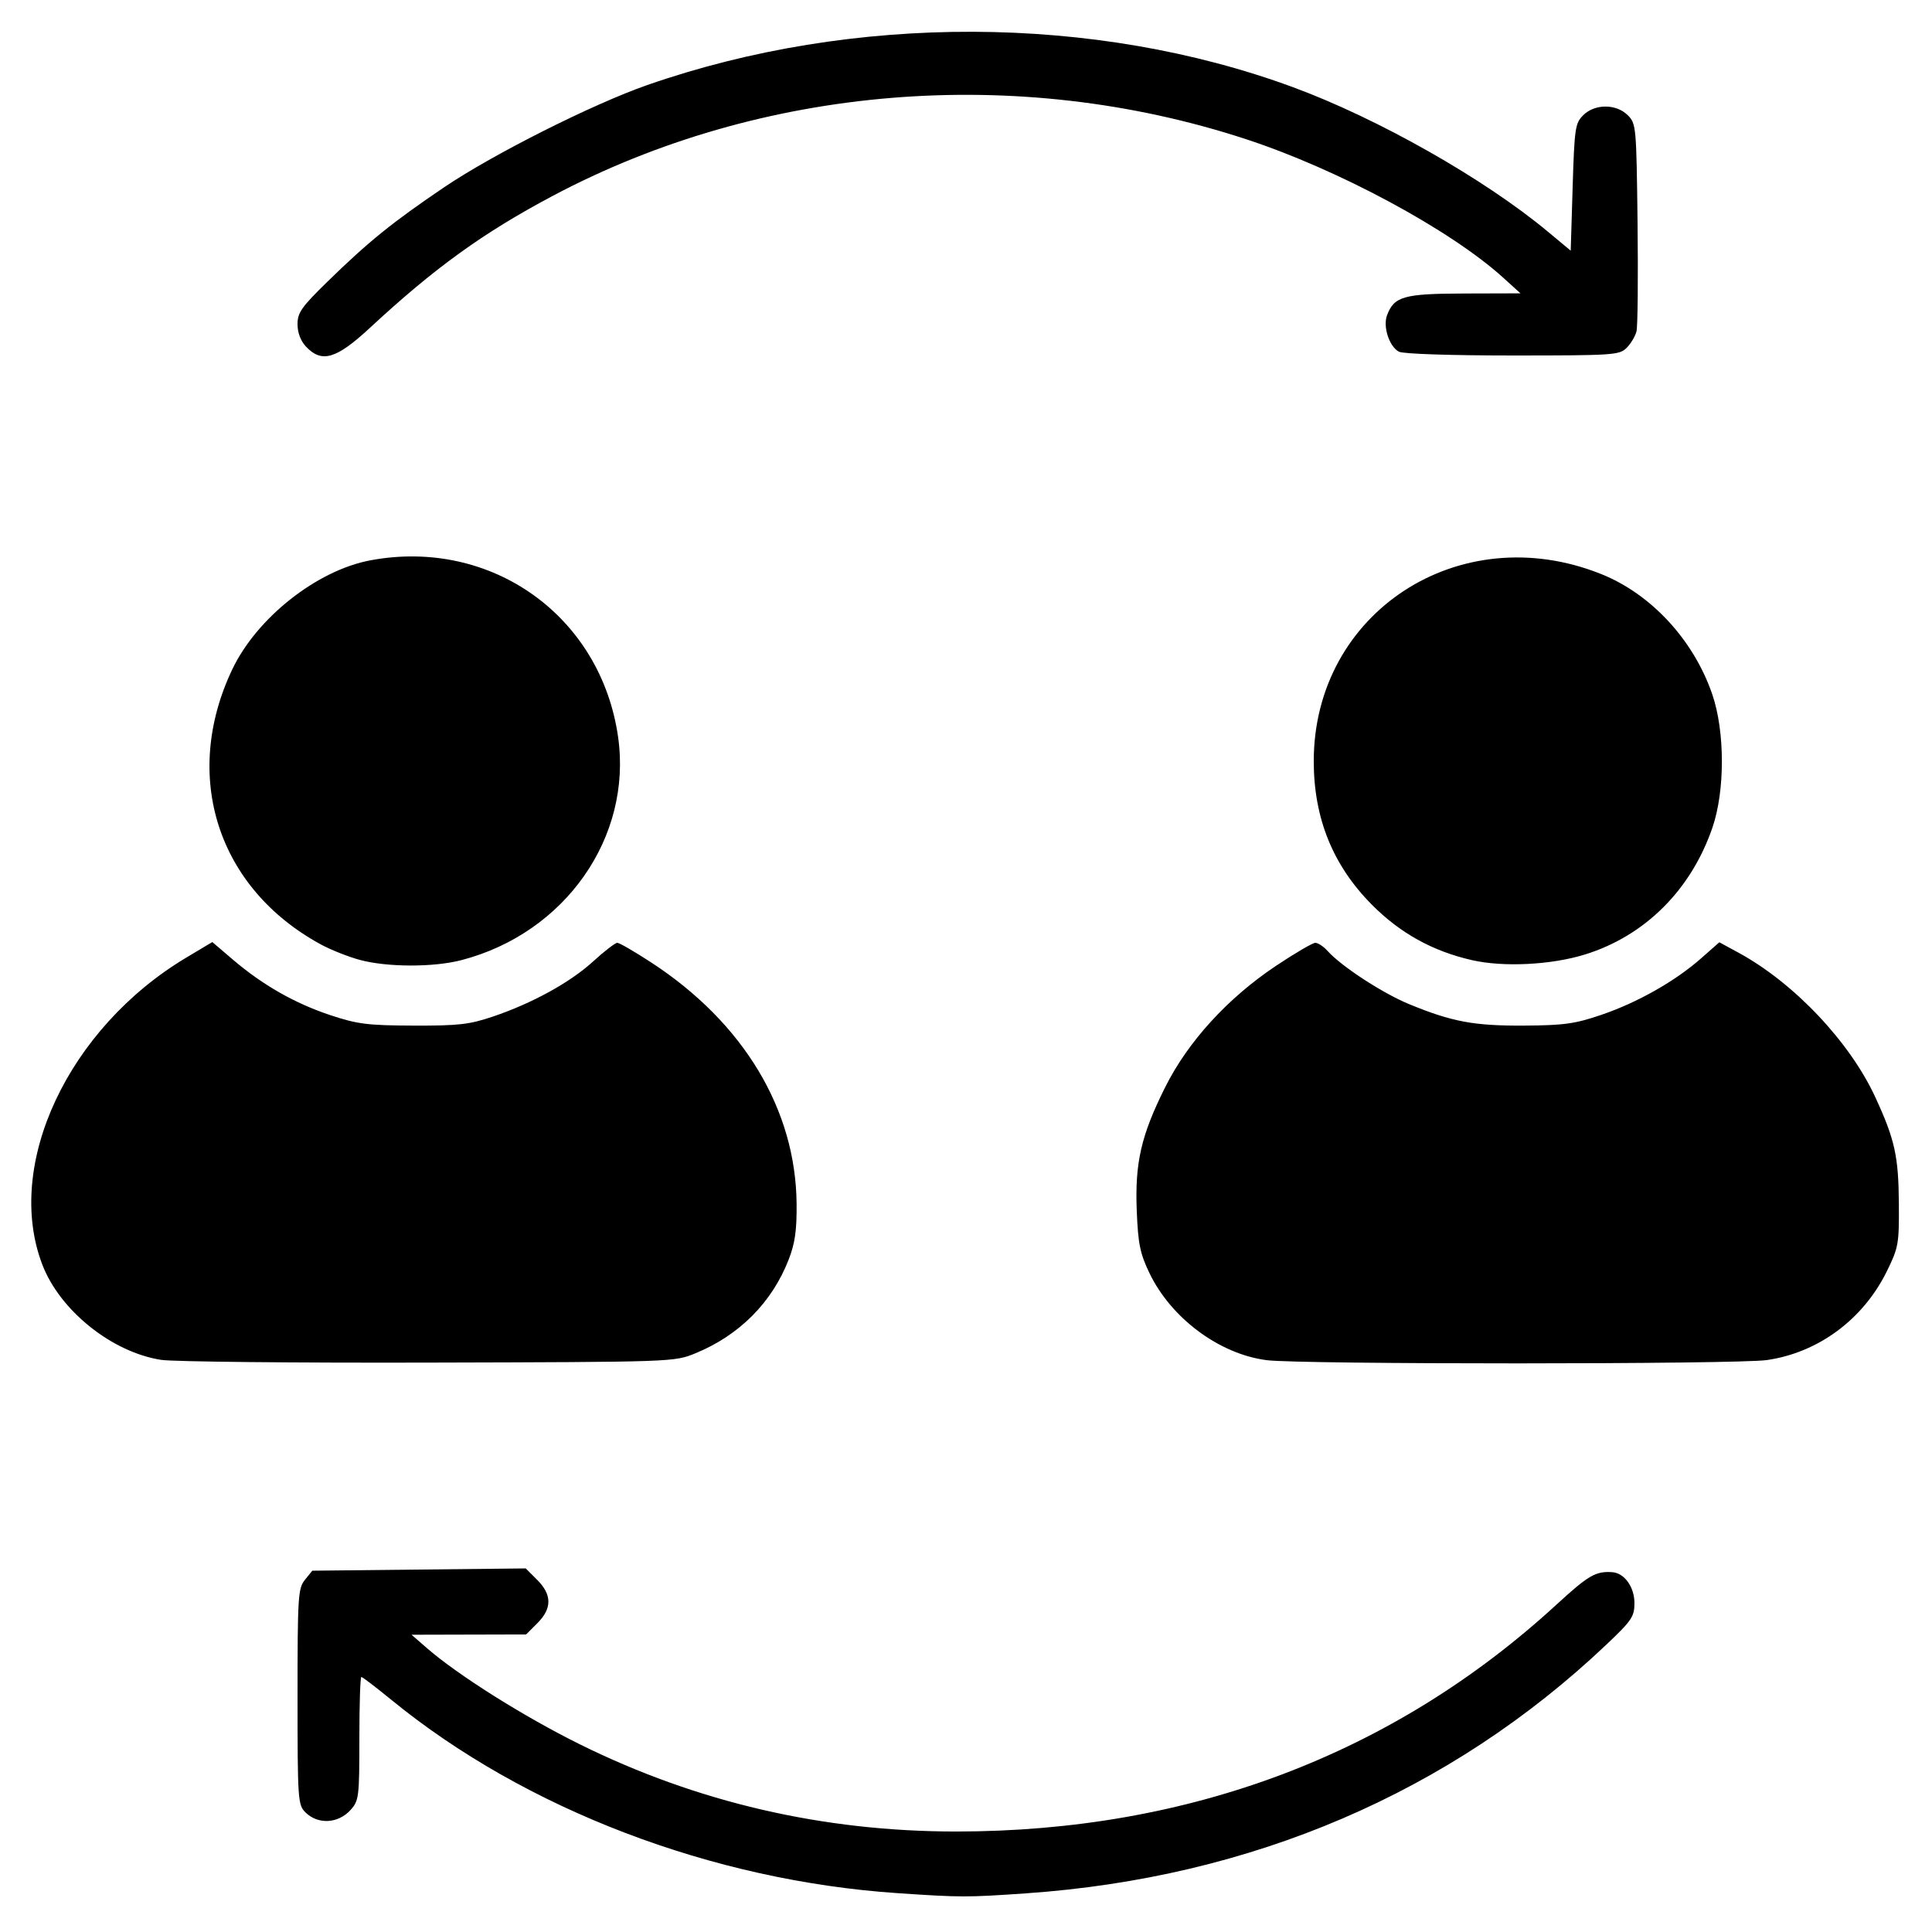 <?xml version="1.0" encoding="UTF-8" standalone="no"?>
<svg
   viewBox="0 0 132.292 132.292"
   version="1.1"
   width="1em"
   height="1em"
   xmlns="http://www.w3.org/2000/svg"><path
       fill="currentcolor"
       d="m 61.482,129.634 c -12.717,-0.856 -25.511,-5.74 -34.688,-13.241 -1.053,-0.861 -1.975,-1.565 -2.051,-1.565 -0.075,0 -0.136,1.898 -0.136,4.219 0,4.002 -0.031,4.252 -0.595,4.88 -0.858,0.953 -2.245,1.025 -3.109,0.162 -0.504,-0.504 -0.529,-0.882 -0.529,-7.908 0,-6.869 0.035,-7.422 0.505,-8.004 l 0.505,-0.625 7.308,-0.078 7.308,-0.078 0.785,0.785 c 1.016,1.016 1.02,1.955 0.012,2.963 l -0.773,0.773 -3.923,0.01 -3.923,0.01 1.058,0.919 c 2.141,1.86 6.626,4.681 10.457,6.579 8.027,3.976 16.654,5.976 25.776,5.976 15.96,0 29.927,-5.275 41.091,-15.52 2.213,-2.031 2.697,-2.313 3.836,-2.238 0.83,0.055 1.521,1.014 1.521,2.114 0,0.929 -0.18,1.196 -1.92,2.844 -10.692,10.136 -24.295,15.965 -39.752,17.034 -4.046,0.28 -4.438,0.279 -8.765,-0.012 z M 11.061,93.12 C 7.682,92.608 4.108,89.751 2.898,86.594 0.279,79.763 4.669,70.404 12.759,65.569 l 1.779,-1.063 1.411,1.205 c 2.028,1.733 4.246,2.996 6.672,3.801 1.859,0.617 2.552,0.704 5.689,0.715 3.078,0.011 3.828,-0.074 5.424,-0.612 2.713,-0.916 5.303,-2.34 6.884,-3.785 0.766,-0.7 1.509,-1.272 1.652,-1.272 0.143,0 1.192,0.609 2.332,1.353 6.307,4.117 9.886,10.057 9.944,16.506 0.017,1.839 -0.107,2.713 -0.544,3.836 -1.137,2.928 -3.376,5.178 -6.378,6.41 -1.454,0.597 -1.471,0.597 -18.256,0.64 -9.241,0.024 -17.479,-0.06 -18.307,-0.185 z m 75.666,0.015 c -3.228,-0.414 -6.532,-2.869 -8.016,-5.954 -0.646,-1.345 -0.78,-1.994 -0.872,-4.249 -0.135,-3.31 0.295,-5.184 1.949,-8.493 1.556,-3.113 4.267,-6.085 7.56,-8.288 1.309,-0.875 2.532,-1.592 2.718,-1.592 0.186,0 0.565,0.252 0.843,0.561 0.948,1.054 3.755,2.886 5.57,3.634 2.941,1.213 4.456,1.495 7.898,1.473 2.731,-0.018 3.471,-0.122 5.292,-0.743 2.467,-0.842 5.039,-2.299 6.809,-3.859 l 1.253,-1.104 1.316,0.716 c 3.8,2.068 7.62,6.107 9.37,9.907 1.333,2.893 1.584,4.034 1.606,7.278 0.018,2.761 -0.025,3.004 -0.826,4.633 -1.619,3.292 -4.691,5.565 -8.209,6.074 -2.061,0.298 -31.944,0.304 -34.261,0.007 z M 24.634,65.727 C 23.849,65.516 22.648,65.039 21.965,64.667 14.898,60.821 12.427,53.151 15.902,45.842 c 1.683,-3.541 5.8,-6.791 9.468,-7.476 8.275,-1.544 15.78,3.815 16.955,12.108 0.972,6.865 -3.632,13.421 -10.721,15.268 -1.923,0.501 -5.078,0.494 -6.97,-0.014 z m 76.172,0.021 c -2.704,-0.613 -4.937,-1.85 -6.884,-3.815 -2.659,-2.684 -3.964,-5.913 -3.964,-9.811 0,-10.192 9.988,-16.696 19.681,-12.815 3.426,1.371 6.33,4.516 7.607,8.235 0.873,2.544 0.878,6.604 0.011,9.129 -1.469,4.277 -4.631,7.421 -8.742,8.691 -2.301,0.711 -5.554,0.874 -7.709,0.386 z M 20.948,23.729 c -0.362,-0.385 -0.575,-0.952 -0.575,-1.528 0,-0.793 0.274,-1.182 2.051,-2.916 2.815,-2.747 4.454,-4.072 8.004,-6.472 C 33.762,10.559 40.581,7.129 44.318,5.825 58.423,0.906 74.96,0.963 88.554,5.977 94.363,8.12 101.623,12.234 105.966,15.844 l 1.587,1.32 0.132,-4.342 c 0.123,-4.045 0.173,-4.382 0.722,-4.931 0.793,-0.792 2.262,-0.792 3.054,4.234e-4 0.574,0.574 0.591,0.762 0.669,7.391 0.044,3.741 0.011,7.075 -0.073,7.408 -0.084,0.333 -0.387,0.841 -0.675,1.129 -0.495,0.495 -0.907,0.522 -7.816,0.522 -4.251,0 -7.495,-0.108 -7.777,-0.259 -0.666,-0.357 -1.108,-1.72 -0.811,-2.502 0.49,-1.288 1.145,-1.471 5.291,-1.483 l 3.844,-0.011 -1.191,-1.079 C 99.31,15.733 91.639,11.603 85.325,9.532 69.653,4.393 52.126,5.827 37.835,13.419 c -4.765,2.531 -8.074,4.921 -12.513,9.037 -2.301,2.133 -3.294,2.423 -4.374,1.273 z"
       id="path360" /></svg>
